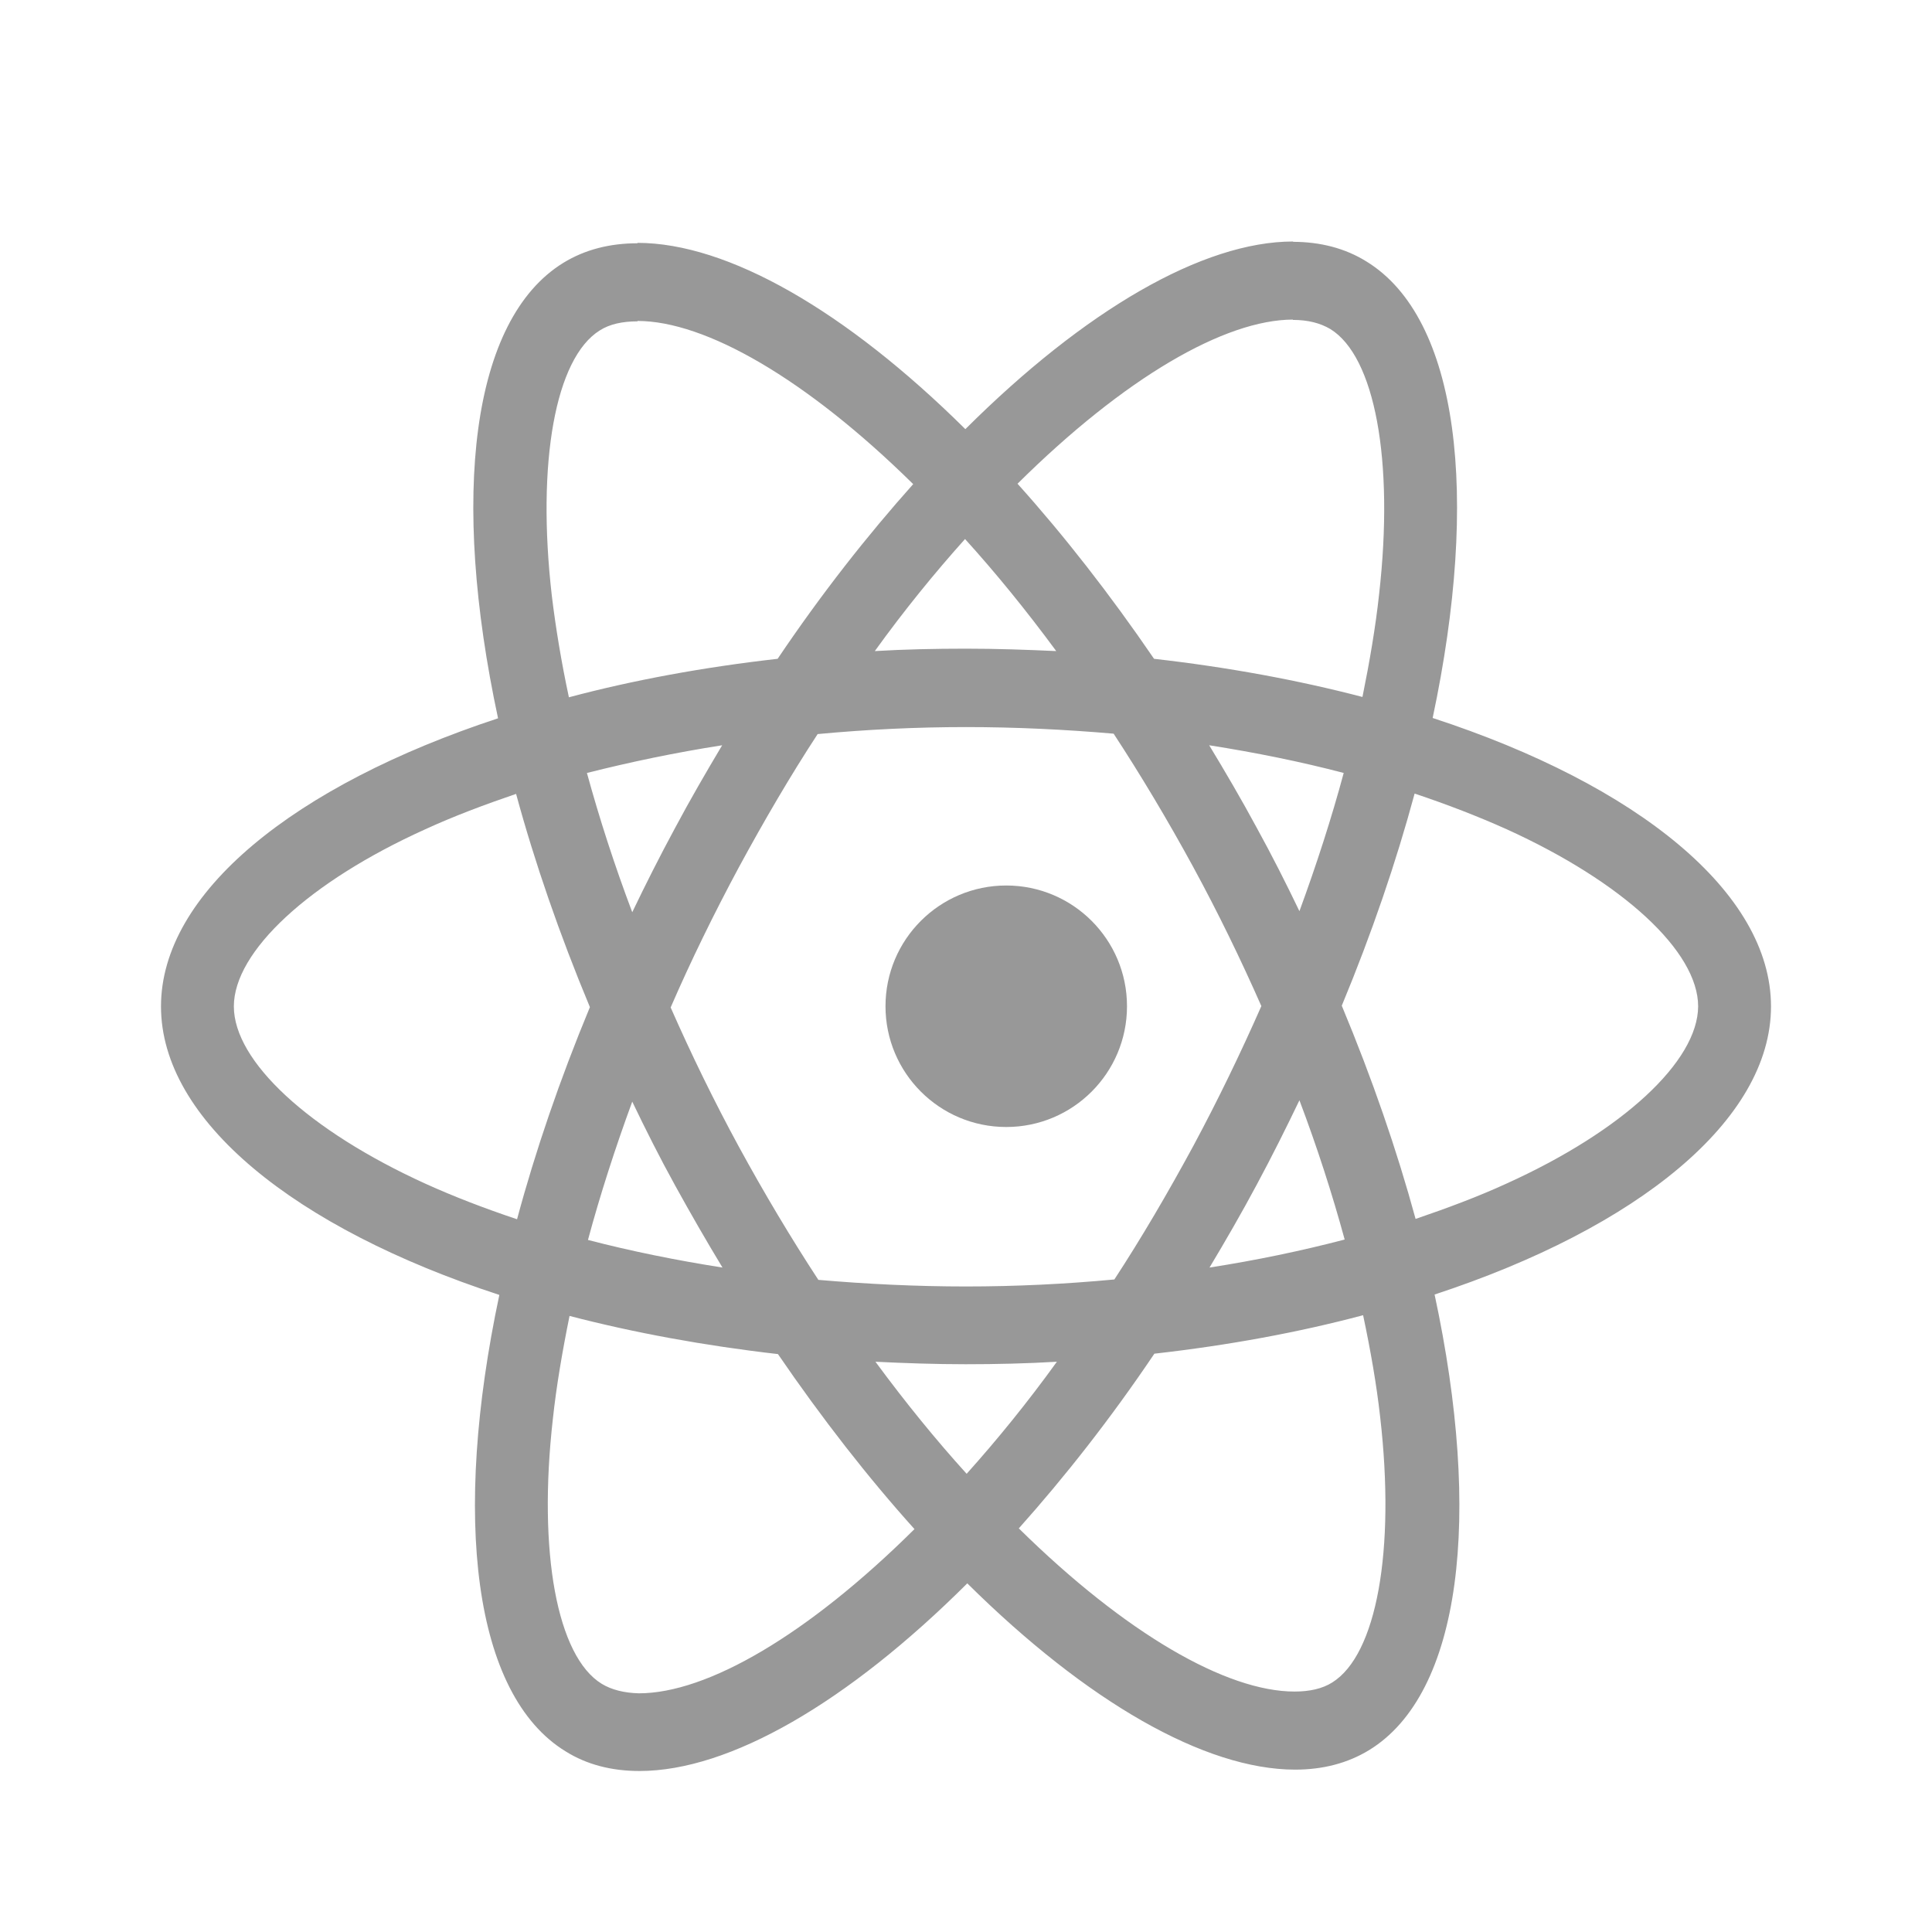 <?xml version="1.0" encoding="UTF-8"?>
<svg width="24px" height="24px" viewBox="0 0 24 24" version="1.1" xmlns="http://www.w3.org/2000/svg" xmlns:xlink="http://www.w3.org/1999/xlink">
    <!-- Generator: Sketch 53.2 (72643) - https://sketchapp.com -->
    <title>open_component</title>
    <desc>Created with Sketch.</desc>
    <g id="open_component" stroke="none" stroke-width="1" fill="none" fill-rule="evenodd">
        <g id="React-icon-Copy" transform="translate(2, 3)" fill="#989898" fill-rule="nonzero">
            <path d="M20,9.502 C20,8.089 18.341,6.749 15.797,5.919 C16.384,3.153 16.123,0.952 14.974,0.248 C14.709,0.083 14.399,0.004 14.06,0.004 L14.06,0.974 C14.248,0.974 14.399,1.013 14.525,1.087 C15.079,1.426 15.32,2.718 15.132,4.379 C15.088,4.788 15.014,5.219 14.925,5.658 C14.126,5.449 13.253,5.288 12.336,5.184 C11.786,4.379 11.215,3.649 10.64,3.009 C11.969,1.692 13.216,0.97 14.064,0.97 L14.064,0 C14.064,0 14.064,0 14.064,0 C12.943,0 11.476,0.852 9.992,2.331 C8.508,0.861 7.04,0.017 5.919,0.017 L5.919,0.987 C6.763,0.987 8.015,1.705 9.344,3.014 C8.773,3.653 8.202,4.379 7.66,5.184 C6.739,5.288 5.866,5.449 5.067,5.662 C4.974,5.227 4.904,4.805 4.855,4.401 C4.664,2.74 4.9,1.448 5.45,1.105 C5.573,1.026 5.732,0.992 5.919,0.992 L5.919,0.022 C5.919,0.022 5.919,0.022 5.919,0.022 C5.577,0.022 5.267,0.1 4.998,0.265 C3.852,0.97 3.596,3.166 4.187,5.923 C1.651,6.758 0,8.093 0,9.502 C0,10.916 1.659,12.255 4.203,13.086 C3.616,15.851 3.877,18.052 5.026,18.756 C5.291,18.922 5.601,19 5.944,19 C7.065,19 8.532,18.148 10.016,16.669 C11.5,18.139 12.968,18.983 14.089,18.983 C14.431,18.983 14.741,18.904 15.01,18.739 C16.156,18.035 16.413,15.838 15.821,13.081 C18.349,12.251 20,10.911 20,9.502 Z M14.692,6.602 C14.541,7.163 14.354,7.741 14.142,8.319 C13.975,7.971 13.799,7.623 13.608,7.276 C13.42,6.928 13.221,6.588 13.021,6.258 C13.6,6.349 14.158,6.462 14.692,6.602 Z M12.825,11.233 C12.507,11.82 12.181,12.377 11.843,12.894 C11.235,12.951 10.62,12.981 10,12.981 C9.384,12.981 8.769,12.951 8.166,12.899 C7.827,12.381 7.497,11.829 7.179,11.246 C6.869,10.676 6.588,10.098 6.331,9.515 C6.584,8.932 6.869,8.35 7.175,7.78 C7.493,7.193 7.819,6.636 8.157,6.119 C8.765,6.062 9.38,6.032 10,6.032 C10.616,6.032 11.231,6.062 11.834,6.114 C12.173,6.632 12.503,7.184 12.821,7.767 C13.131,8.337 13.412,8.915 13.669,9.498 C13.412,10.081 13.131,10.663 12.825,11.233 Z M14.142,10.668 C14.362,11.25 14.55,11.833 14.704,12.398 C14.17,12.538 13.608,12.655 13.025,12.746 C13.225,12.412 13.424,12.068 13.612,11.716 C13.799,11.368 13.975,11.016 14.142,10.668 Z M10.008,15.308 C9.629,14.89 9.25,14.425 8.875,13.916 C9.242,13.934 9.617,13.947 9.996,13.947 C10.379,13.947 10.758,13.938 11.129,13.916 C10.762,14.425 10.383,14.89 10.008,15.308 Z M6.975,12.746 C6.396,12.655 5.838,12.542 5.304,12.403 C5.455,11.842 5.642,11.263 5.854,10.685 C6.021,11.033 6.196,11.381 6.388,11.729 C6.58,12.077 6.775,12.416 6.975,12.746 Z M9.988,3.696 C10.367,4.114 10.746,4.579 11.121,5.088 C10.754,5.071 10.379,5.058 10,5.058 C9.617,5.058 9.238,5.066 8.867,5.088 C9.234,4.579 9.613,4.114 9.988,3.696 Z M6.971,6.258 C6.771,6.593 6.572,6.936 6.384,7.289 C6.196,7.637 6.021,7.984 5.854,8.332 C5.634,7.75 5.446,7.167 5.291,6.602 C5.826,6.467 6.388,6.349 6.971,6.258 Z M3.282,11.703 C1.839,11.046 0.905,10.185 0.905,9.502 C0.905,8.819 1.839,7.954 3.282,7.302 C3.632,7.141 4.015,6.997 4.411,6.862 C4.643,7.715 4.949,8.602 5.328,9.511 C4.953,10.415 4.651,11.298 4.423,12.146 C4.02,12.011 3.636,11.864 3.282,11.703 Z M5.475,17.917 C4.921,17.578 4.68,16.286 4.868,14.625 C4.912,14.216 4.986,13.786 5.075,13.347 C5.874,13.555 6.747,13.716 7.664,13.821 C8.214,14.625 8.785,15.356 9.36,15.995 C8.031,17.313 6.784,18.035 5.936,18.035 C5.752,18.03 5.597,17.991 5.475,17.917 Z M15.145,14.603 C15.336,16.265 15.1,17.556 14.55,17.9 C14.427,17.978 14.268,18.013 14.081,18.013 C13.237,18.013 11.985,17.295 10.656,15.986 C11.227,15.347 11.798,14.621 12.34,13.816 C13.261,13.712 14.134,13.551 14.933,13.338 C15.026,13.777 15.1,14.199 15.145,14.603 Z M16.714,11.703 C16.364,11.864 15.98,12.007 15.585,12.142 C15.353,11.29 15.047,10.402 14.668,9.493 C15.043,8.589 15.344,7.706 15.573,6.858 C15.976,6.993 16.36,7.141 16.718,7.302 C18.161,7.958 19.095,8.819 19.095,9.502 C19.091,10.185 18.157,11.05 16.714,11.703 Z" id="Shape"></path>
            <circle id="Oval" cx="10.5" cy="9.5" r="1.5"></circle>
        </g>
    </g>
</svg>